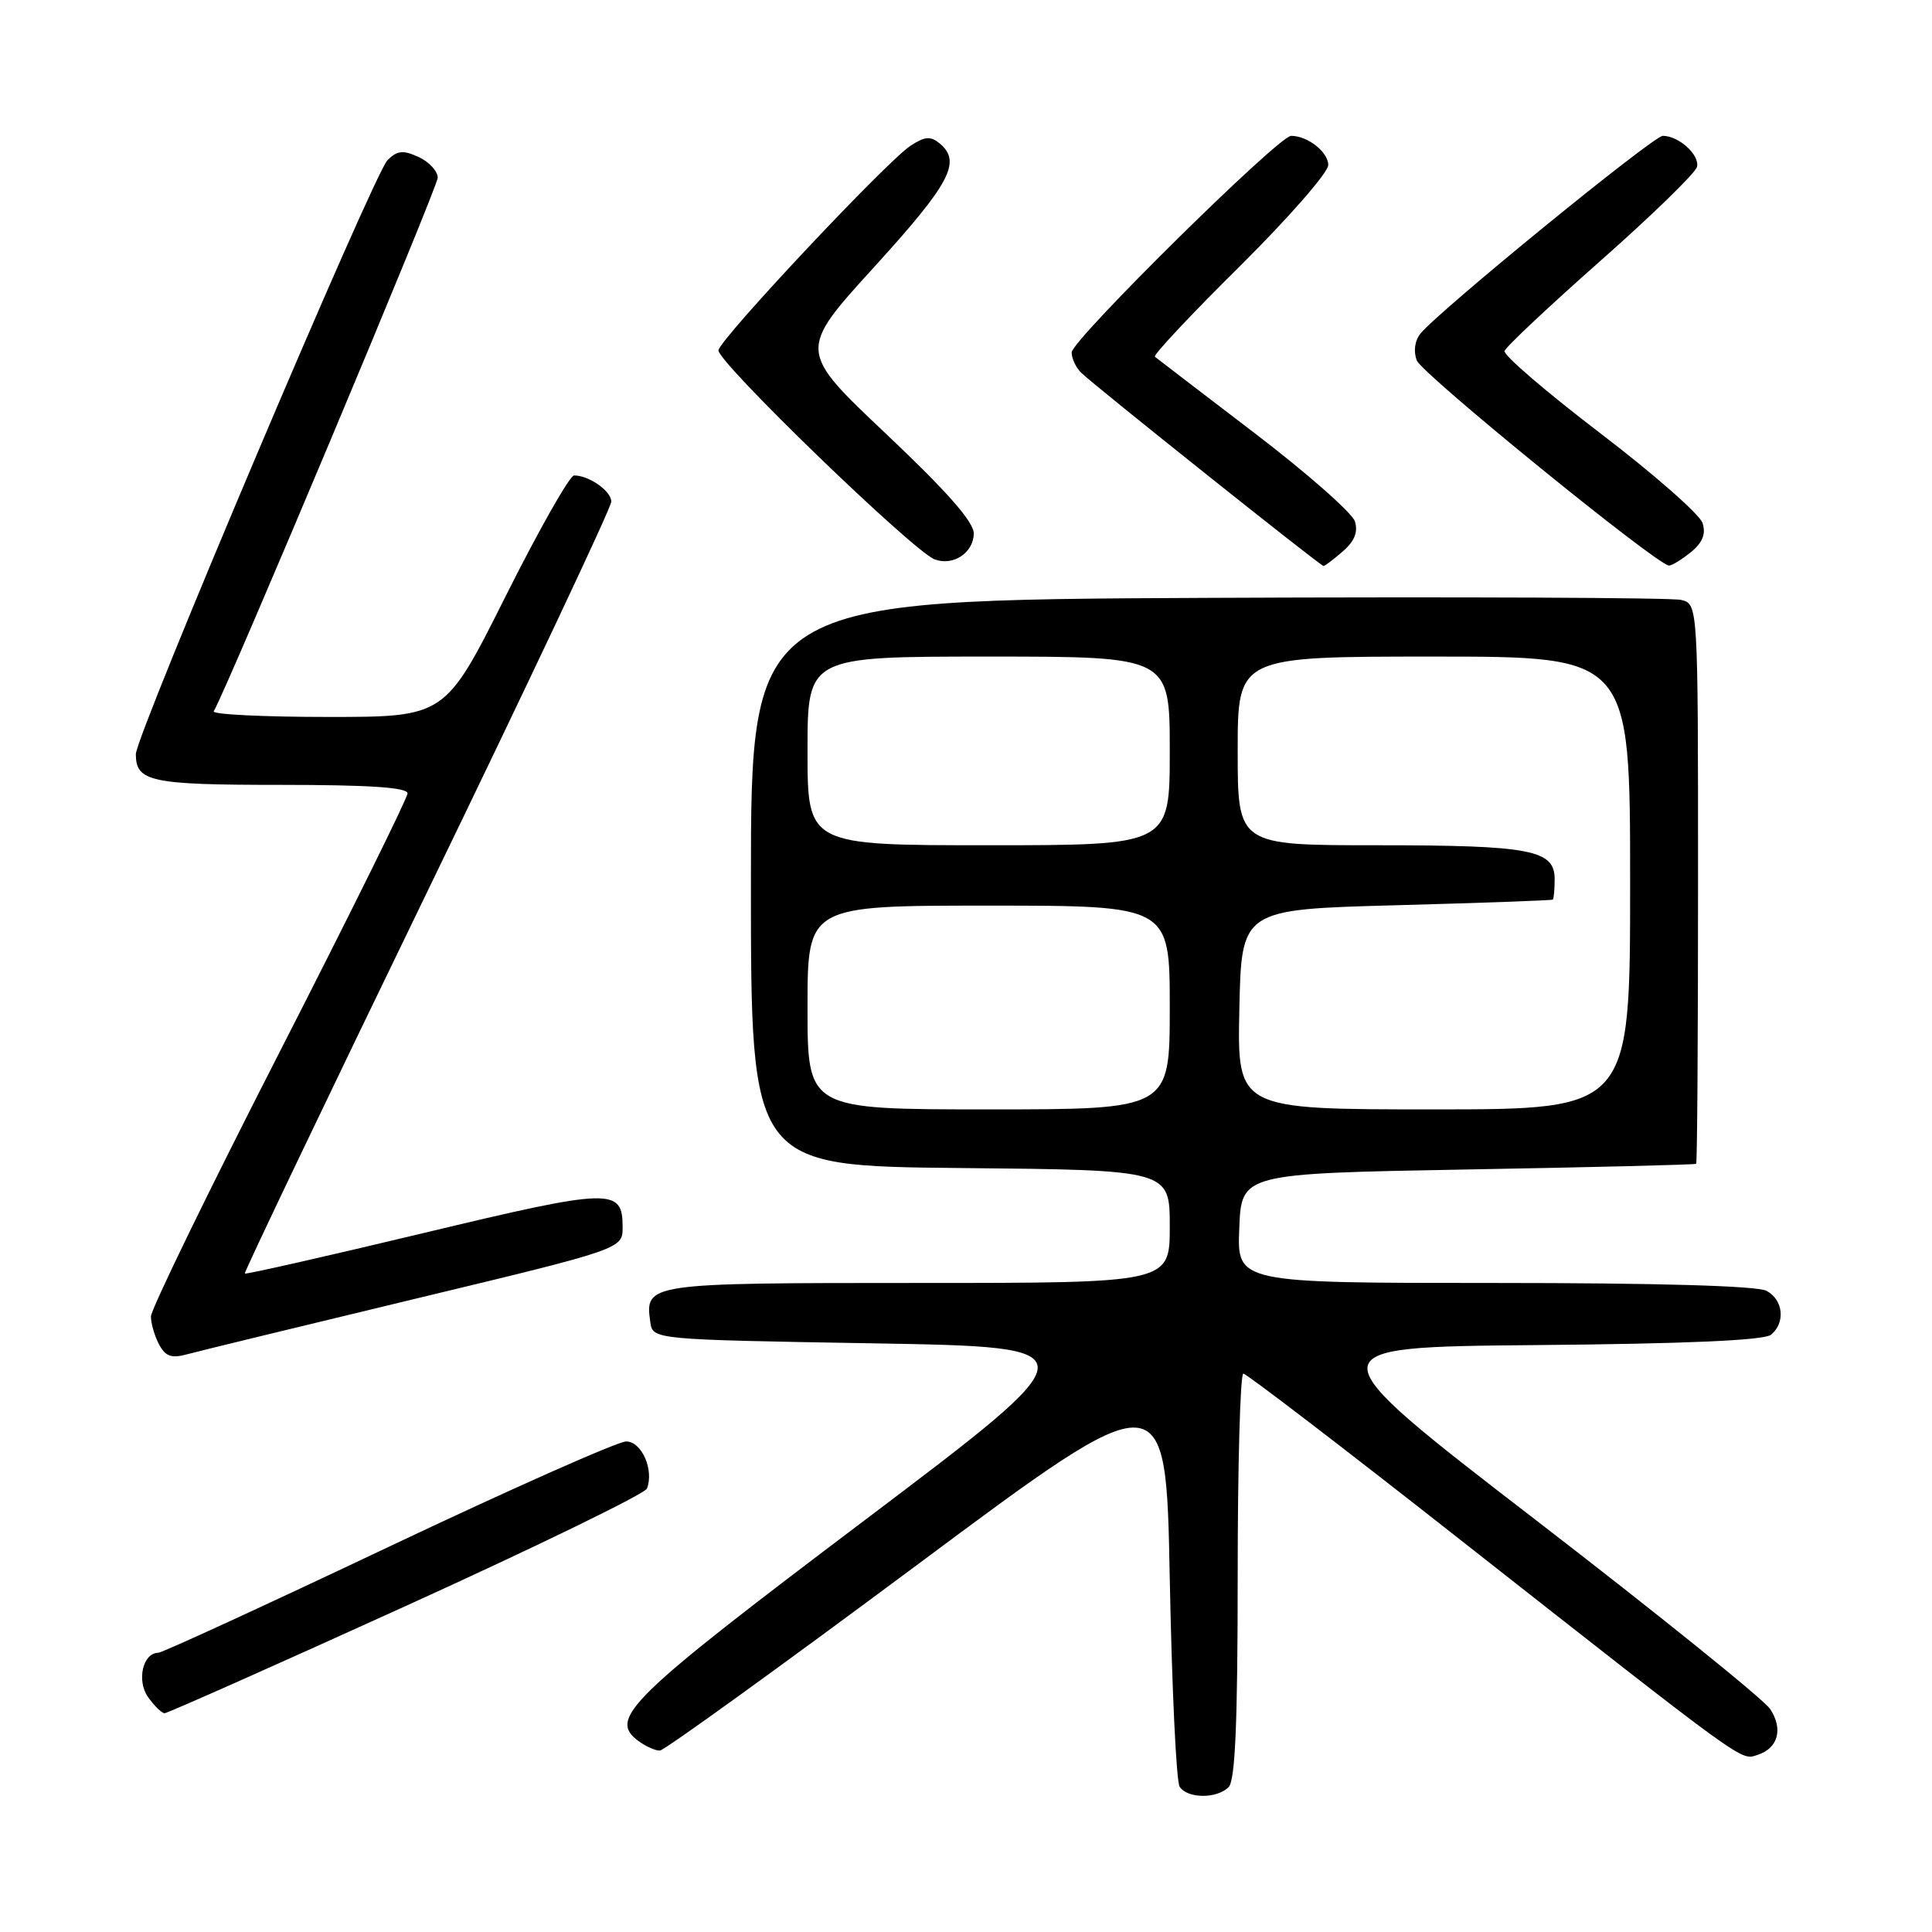 <?xml version="1.0" encoding="UTF-8" standalone="no"?>
<!DOCTYPE svg PUBLIC "-//W3C//DTD SVG 1.1//EN" "http://www.w3.org/Graphics/SVG/1.1/DTD/svg11.dtd" >
<svg xmlns="http://www.w3.org/2000/svg" xmlns:xlink="http://www.w3.org/1999/xlink" version="1.1" viewBox="0 0 256 256">
 <g >
 <path fill="currentColor"
d=" M 162.80 236.80 C 163.67 235.93 164.00 228.31 164.00 208.80 C 164.00 194.06 164.34 182.01 164.75 182.01 C 165.16 182.02 177.88 191.75 193.00 203.64 C 231.78 234.11 230.61 233.26 232.86 232.54 C 235.60 231.68 236.31 229.12 234.56 226.46 C 233.75 225.22 219.74 213.92 203.42 201.35 C 173.76 178.50 173.76 178.50 203.55 178.23 C 223.49 178.06 233.77 177.60 234.67 176.86 C 236.61 175.25 236.30 172.23 234.07 171.04 C 232.84 170.38 219.62 170.00 198.02 170.00 C 163.91 170.00 163.91 170.00 164.21 162.75 C 164.50 155.50 164.50 155.50 194.50 154.96 C 211.00 154.67 224.61 154.33 224.75 154.21 C 224.89 154.10 225.00 137.36 225.00 117.02 C 225.00 80.04 225.00 80.04 222.75 79.49 C 221.51 79.19 193.28 79.07 160.00 79.22 C 99.50 79.50 99.50 79.50 99.50 117.00 C 99.50 154.50 99.50 154.50 127.25 154.77 C 155.00 155.03 155.00 155.03 155.00 162.52 C 155.00 170.00 155.00 170.00 121.62 170.00 C 85.66 170.00 85.44 170.03 86.17 175.19 C 86.50 177.50 86.50 177.50 115.73 178.00 C 144.95 178.50 144.95 178.50 114.53 201.47 C 83.17 225.15 80.54 227.72 84.62 230.71 C 85.59 231.42 86.86 231.98 87.44 231.96 C 88.02 231.94 103.35 220.87 121.50 207.37 C 154.50 182.80 154.50 182.80 155.00 209.15 C 155.28 223.64 155.86 236.06 156.31 236.75 C 157.34 238.34 161.23 238.37 162.80 236.80 Z  M 53.86 212.76 C 71.11 204.92 85.44 197.94 85.72 197.25 C 86.69 194.79 85.03 191.00 82.97 191.00 C 81.87 191.00 67.68 197.30 51.43 205.00 C 35.18 212.70 21.48 219.00 20.98 219.00 C 18.94 219.00 18.08 222.66 19.60 224.85 C 20.43 226.03 21.43 227.00 21.81 227.01 C 22.19 227.01 36.61 220.60 53.86 212.76 Z  M 55.00 172.10 C 82.50 165.49 82.50 165.49 82.50 162.60 C 82.50 157.36 81.06 157.41 56.06 163.40 C 43.20 166.48 32.57 168.89 32.44 168.75 C 32.31 168.61 43.19 145.86 56.60 118.19 C 70.02 90.51 81.00 67.24 81.00 66.47 C 81.00 65.07 78.06 63.00 76.07 63.00 C 75.49 63.00 71.41 70.20 67.00 79.00 C 58.99 95.00 58.99 95.00 43.44 95.00 C 34.88 95.00 28.08 94.66 28.32 94.25 C 30.16 91.11 58.00 24.80 58.00 23.55 C 58.00 22.68 56.86 21.44 55.46 20.80 C 53.40 19.86 52.63 19.94 51.34 21.23 C 49.51 23.07 18.00 97.43 18.00 99.93 C 18.00 103.58 19.96 104.00 37.20 104.00 C 48.98 104.00 54.00 104.34 54.00 105.13 C 54.00 105.74 46.35 121.21 37.00 139.50 C 27.65 157.79 20.00 173.51 20.00 174.44 C 20.00 175.37 20.49 177.04 21.08 178.15 C 21.94 179.75 22.72 180.02 24.83 179.44 C 26.30 179.04 39.88 175.74 55.00 172.10 Z  M 129.03 70.71 C 129.05 69.17 125.54 65.18 117.40 57.48 C 105.74 46.46 105.74 46.46 115.87 35.34 C 125.92 24.29 127.44 21.44 124.51 19.00 C 123.30 18.01 122.55 18.07 120.64 19.32 C 117.50 21.38 95.58 44.71 95.20 46.40 C 94.89 47.79 120.98 73.04 123.85 74.12 C 126.28 75.04 129.00 73.25 129.03 70.71 Z  M 177.93 73.06 C 179.49 71.71 179.97 70.49 179.53 69.08 C 179.17 67.96 173.17 62.68 166.19 57.35 C 159.21 52.02 153.29 47.49 153.03 47.27 C 152.77 47.06 157.83 41.66 164.28 35.28 C 170.73 28.89 176.00 22.85 176.00 21.87 C 176.00 20.14 173.27 18.00 171.08 18.00 C 169.43 18.00 142.00 45.08 142.00 46.70 C 142.00 47.49 142.56 48.70 143.25 49.38 C 144.91 51.02 174.98 75.00 175.38 75.00 C 175.55 75.00 176.70 74.13 177.93 73.06 Z  M 224.02 73.19 C 225.60 71.91 226.06 70.77 225.60 69.31 C 225.24 68.17 219.12 62.80 212.00 57.37 C 204.89 51.94 199.20 47.06 199.36 46.51 C 199.52 45.97 205.25 40.59 212.08 34.55 C 218.91 28.52 224.66 22.92 224.86 22.11 C 225.24 20.53 222.45 18.00 220.33 18.00 C 219.08 18.00 190.74 41.12 188.23 44.19 C 187.46 45.14 187.27 46.53 187.73 47.76 C 188.40 49.53 219.45 74.79 221.14 74.94 C 221.49 74.97 222.79 74.18 224.02 73.19 Z  M 107.00 133.50 C 107.00 120.00 107.00 120.00 131.00 120.00 C 155.00 120.00 155.00 120.00 155.00 133.50 C 155.00 147.00 155.00 147.00 131.00 147.00 C 107.00 147.00 107.00 147.00 107.00 133.50 Z  M 164.22 133.75 C 164.50 120.50 164.50 120.50 185.00 119.95 C 196.28 119.64 205.61 119.31 205.75 119.20 C 205.89 119.09 206.00 117.86 206.00 116.48 C 206.00 112.61 202.81 112.00 182.43 112.00 C 164.00 112.00 164.00 112.00 164.00 99.50 C 164.00 87.00 164.00 87.00 190.00 87.00 C 216.00 87.00 216.00 87.00 216.00 117.00 C 216.00 147.00 216.00 147.00 189.97 147.00 C 163.94 147.00 163.94 147.00 164.22 133.75 Z  M 107.00 99.50 C 107.00 87.00 107.00 87.00 131.00 87.00 C 155.00 87.00 155.00 87.00 155.00 99.50 C 155.00 112.00 155.00 112.00 131.00 112.00 C 107.00 112.00 107.00 112.00 107.00 99.50 Z "/>
</g>
</svg>